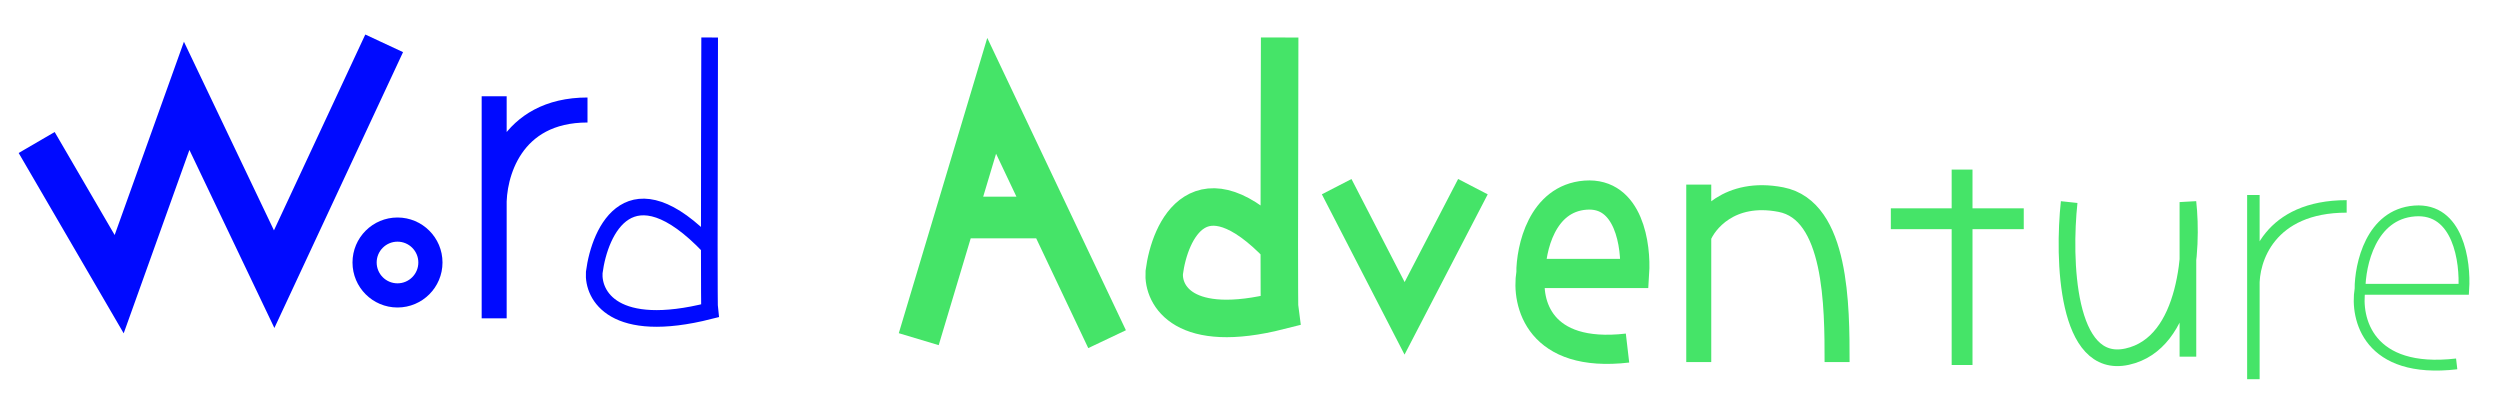 <svg width="3000" height="500" viewBox="0 0 3000 500" fill="none" xmlns="http://www.w3.org/2000/svg">
<path d="M44 171L143 341L224 115L329 335L461 52" stroke="#000AFF" stroke-width="50"/>
<path d="M1102.5 407L1146.25 261M1328.5 407L1259.25 261M1146.25 261L1190 115L1259.25 261M1146.25 261H1259.25" stroke="#45E468" stroke-width="50"/>
<path fill-rule="evenodd" clip-rule="evenodd" d="M477 369C506.823 369 531 344.823 531 315C531 285.177 506.823 261 477 261C447.177 261 423 285.177 423 315C423 344.823 447.177 369 477 369ZM477 340C490.807 340 502 328.807 502 315C502 301.193 490.807 290 477 290C463.193 290 452 301.193 452 315C452 328.807 463.193 340 477 340Z" fill="#000AFF"/>
<path d="M593 382V248.75M593 115.5V248.75M593 248.75C591.667 209.833 612.2 132 705 132" stroke="#000AFF" stroke-width="30"/>
<path d="M2704.06 455V344.5M2704.06 234V344.5M2704.06 344.5C2702.73 312.228 2723.25 247.683 2816 247.683" stroke="#45E468" stroke-width="15"/>
<path d="M851.152 296C851.171 339.892 851.293 371.062 851.591 373C736.391 402.2 711.258 354.5 713.091 327C719.758 275.333 756.703 196.8 851.152 296ZM851.152 296C851.12 222.129 851.382 112.224 851.591 45L851.152 296Z" stroke="#000AFF" stroke-width="20"/>
<path d="M1535.15 296C1535.17 339.892 1535.29 371.062 1535.59 373C1420.39 402.2 1395.26 354.5 1397.09 327C1403.76 275.333 1440.7 196.8 1535.15 296ZM1535.15 296C1535.12 222.129 1535.38 112.224 1535.59 45L1535.15 296Z" stroke="#45E468" stroke-width="45"/>
<path d="M1604 224L1685.5 382L1767.5 224" stroke="#45E468" stroke-width="40"/>
<path d="M1837.02 328.176H1961.52C1963.68 295.176 1954.92 230.176 1902.52 234.176C1850.12 238.176 1837.02 298.51 1837.02 328.176ZM1837.02 328.176C1831.35 363.176 1846.62 430.076 1953.02 417.676" stroke="#45E468" stroke-width="35"/>
<path d="M2832.02 347.176H2956.52C2958.68 314.176 2949.92 249.176 2897.52 253.176C2845.12 257.176 2832.02 317.51 2832.02 347.176ZM2832.02 347.176C2826.35 382.176 2841.62 449.076 2948.02 436.676" stroke="#45E468" stroke-width="13"/>
<path d="M2038.5 434.5V283.5M2038.5 221.5V283.5M2038.5 283.5C2045.17 265.833 2074.93 227.546 2137 239.5C2204.5 252.5 2204.5 368 2204.5 434.5" stroke="#45E468" stroke-width="30"/>
<path d="M2354.5 203.5V262.5M2354.5 438V262.5M2354.5 262.5H2269H2428.5" stroke="#45E468" stroke-width="25"/>
<path d="M2483 242.5C2475.67 311 2479.3 444 2552.5 428C2625.7 412 2631.67 297.667 2625.5 242.5V428" stroke="#45E468" stroke-width="20"/>
</svg>
